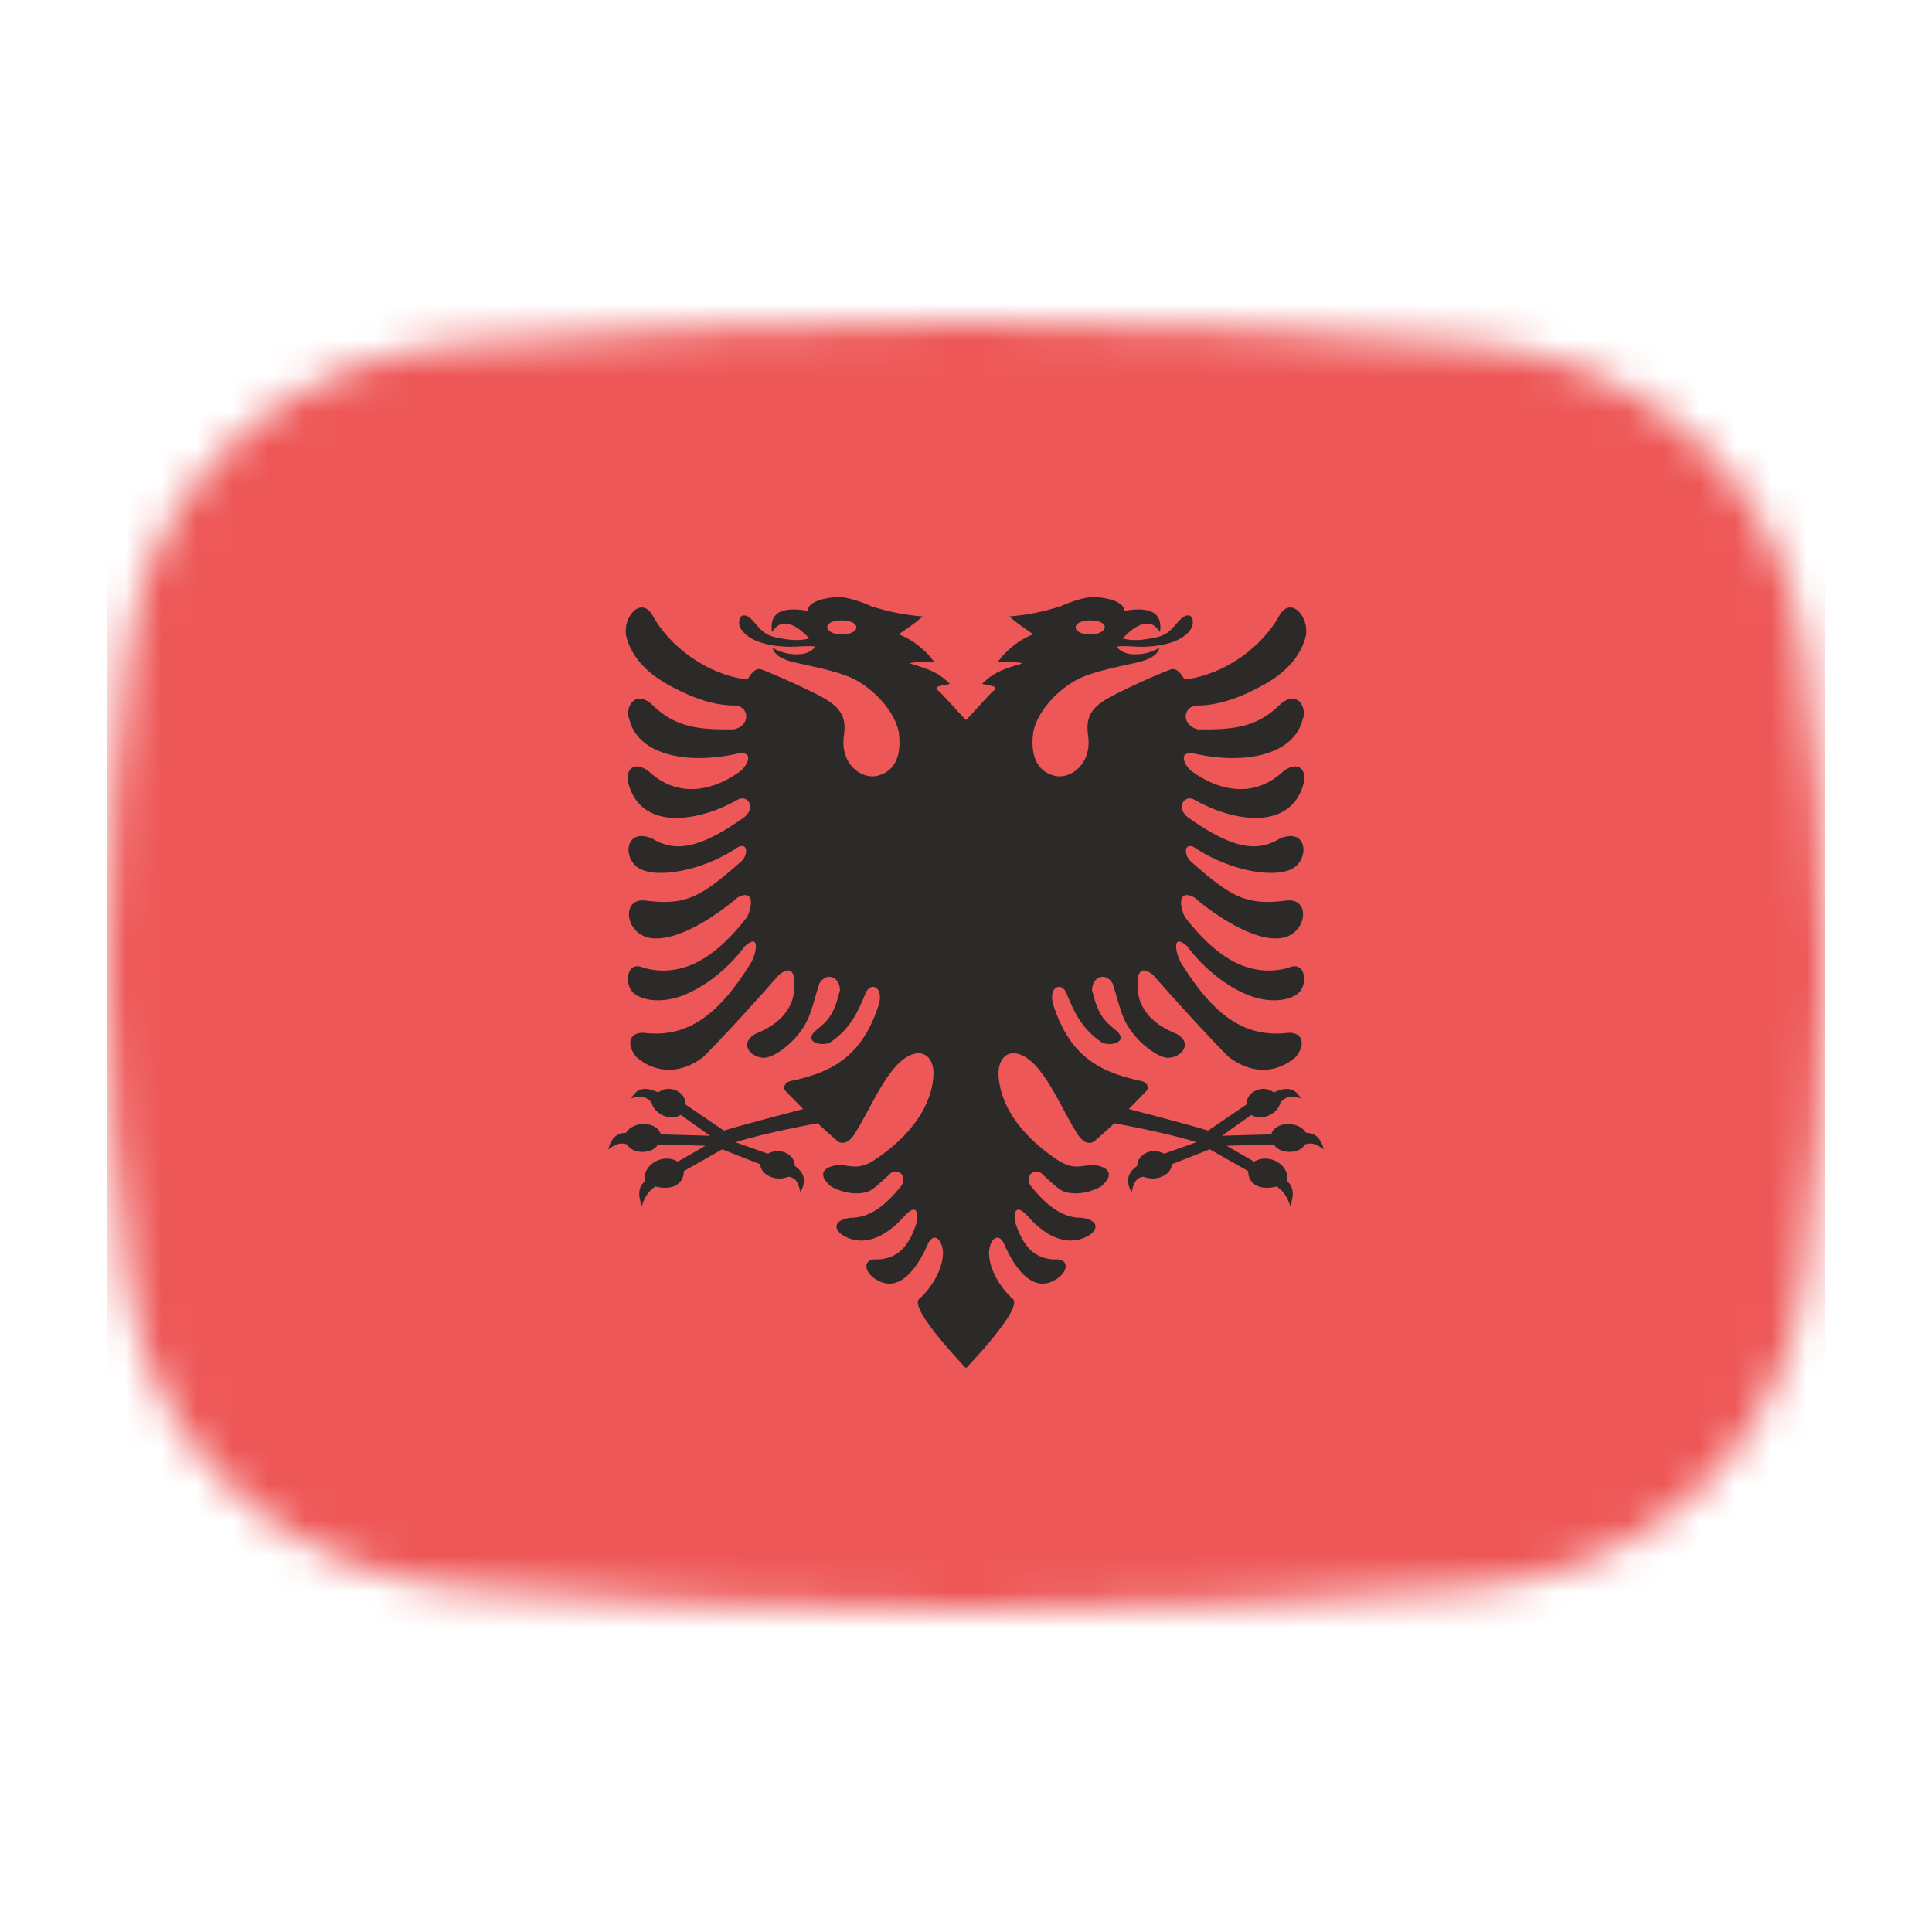 <svg width="54" height="54" viewBox="0 0 54 54" fill="none" xmlns="http://www.w3.org/2000/svg">
<mask id="mask0_1_31997" style="mask-type:alpha" maskUnits="userSpaceOnUse" x="3" y="9" width="48" height="36">
<path d="M3.569 18.136C4.167 13.412 8.041 10.002 12.786 9.609C16.641 9.289 21.62 9 27 9C32.38 9 37.359 9.289 41.214 9.609C45.959 10.002 49.833 13.412 50.431 18.136C50.752 20.676 51 23.704 51 27C51 30.296 50.752 33.324 50.431 35.864C49.833 40.587 45.959 43.998 41.214 44.391C37.359 44.711 32.38 45 27 45C21.62 45 16.641 44.711 12.786 44.391C8.042 43.998 4.167 40.587 3.569 35.864C3.248 33.324 3 30.296 3 27C3 23.704 3.248 20.676 3.569 18.136Z" fill="#00D0BF"/>
</mask>
<g mask="url(#mask0_1_31997)">
<rect x="3" y="3" width="48" height="49" fill="#EE5757"/>
<path fill-rule="evenodd" clip-rule="evenodd" d="M28.309 36.305C28.006 36.042 27.637 35.508 27.643 34.994C27.67 34.611 27.933 34.388 28.103 34.856C28.343 35.373 28.858 36.227 29.568 35.726C29.878 35.498 29.873 35.163 29.448 35.202C28.923 35.166 28.6 34.877 28.365 34.133C28.322 33.724 28.493 33.734 28.73 33.997C29.035 34.347 29.643 34.877 30.313 34.593C30.685 34.437 30.791 34.115 30.228 34.036C29.695 34.043 29.26 33.698 28.828 33.171C28.59 32.88 28.94 32.586 29.15 32.834C29.338 32.995 29.6 33.291 29.825 33.332C30.085 33.383 30.408 33.358 30.765 33.169C31.151 32.846 31.026 32.614 30.558 32.56C30.195 32.578 29.998 32.716 29.53 32.404C28.69 31.836 28.022 31.077 27.918 30.164C27.849 29.564 28.172 29.382 28.44 29.451C29.17 29.639 29.648 31.003 30.153 31.753C30.318 31.969 30.47 31.972 30.578 31.906C30.78 31.732 30.942 31.589 31.145 31.395C31.145 31.395 32.631 31.662 33.44 31.926L32.539 32.246C32.198 32.057 31.786 32.261 31.786 32.587C31.463 32.811 31.489 33.072 31.629 33.325C31.671 33.149 31.707 32.921 31.962 32.89C32.326 33.041 32.751 32.826 32.751 32.542L33.813 32.124L34.887 32.732C34.887 33.143 35.277 33.273 35.682 33.162C35.873 33.281 35.995 33.486 36.06 33.706C36.18 33.389 36.155 33.165 35.968 33.01C36.075 32.599 35.5 32.205 35.055 32.468L34.283 32.024L35.605 31.987C35.759 32.259 36.313 32.274 36.475 31.987C36.614 31.949 36.73 31.925 37 32.126C36.915 31.801 36.75 31.663 36.502 31.663C36.313 31.328 35.631 31.33 35.532 31.706L34.155 31.744L34.972 31.163C35.277 31.343 35.705 31.142 35.791 30.815C35.913 30.671 36.063 30.603 36.358 30.701C36.206 30.431 35.991 30.351 35.604 30.534C35.251 30.266 34.785 30.591 34.856 30.86L33.769 31.6C32.98 31.365 31.551 30.998 31.551 30.998C31.721 30.819 31.893 30.653 32.063 30.471C32.125 30.365 32.031 30.241 31.901 30.215C30.625 29.952 29.895 29.438 29.453 28.131C29.268 27.584 29.668 27.421 29.805 27.755C29.996 28.221 30.205 28.73 30.778 29.124C30.976 29.262 31.563 29.149 31.216 28.819C30.856 28.523 30.701 28.395 30.523 27.674C30.523 27.308 30.896 27.145 31.103 27.495C31.326 28.213 31.348 28.523 31.751 28.985C32.056 29.336 32.453 29.571 32.651 29.566C33.006 29.561 33.364 29.177 32.889 28.898C32.191 28.62 31.936 28.239 31.833 27.876C31.721 27.242 31.843 26.935 32.226 27.247C32.768 27.863 33.804 29.011 34.346 29.545C34.954 30.011 35.651 30.026 36.206 29.553C36.524 29.188 36.411 28.794 35.914 28.878C34.791 28.973 33.941 28.415 33.008 26.909C32.826 26.569 32.776 26.081 33.179 26.444C33.643 27.073 34.321 27.607 34.951 27.837C35.584 28.065 36.106 27.939 36.309 27.74C36.553 27.496 36.489 26.881 36.066 27.029C35.719 27.152 35.229 27.183 34.719 26.986C34.209 26.786 33.678 26.357 33.116 25.628C32.923 25.217 32.986 24.869 33.376 25.081C34.299 25.864 35.489 26.497 36.096 26.117C36.544 25.838 36.551 25.122 35.984 25.168C34.841 25.324 34.409 25.071 33.311 24.102C33.061 23.915 33.078 23.442 33.476 23.744C34.399 24.34 35.659 24.572 36.154 24.26C36.599 23.982 36.534 23.13 35.784 23.432C35.184 23.797 34.521 23.787 33.193 22.839C32.858 22.56 33.108 22.197 33.383 22.353C34.451 22.961 36.006 23.222 36.411 21.985C36.569 21.512 36.284 21.235 35.866 21.563C34.949 22.412 33.908 21.995 33.326 21.568C33.159 21.469 32.853 20.972 33.391 21.064C34.781 21.381 36.156 21.105 36.406 20.12C36.551 19.801 36.266 19.236 35.759 19.709C35.091 20.369 34.383 20.391 33.493 20.387C33.041 20.292 33.036 19.793 33.416 19.719C34.118 19.734 34.811 19.427 35.366 19.116C35.909 18.804 36.359 18.366 36.502 17.76C36.589 17.218 36.066 16.643 35.751 17.218C35.286 18.059 34.256 18.852 33.111 18.995C33.051 18.896 32.901 18.64 32.716 18.712C32.38 18.842 31.979 19.017 31.566 19.213C30.677 19.635 30.306 19.838 30.413 20.568C30.525 21.329 29.938 21.81 29.453 21.678C29.03 21.564 28.797 21.182 28.873 20.519C28.933 19.991 29.463 19.353 30.06 19.018C30.447 18.802 31.031 18.683 31.733 18.527C32.161 18.443 32.379 18.277 32.403 18.103C32.403 18.103 32.111 18.317 31.643 18.285C31.422 18.269 31.274 18.172 31.218 18.072C31.381 18.039 31.676 18.078 31.941 18.078C32.293 18.075 33.111 17.996 33.328 17.5C33.396 17.172 33.181 17.113 32.981 17.323C32.766 17.55 32.677 17.753 32.246 17.829C31.983 17.876 31.721 17.929 31.383 17.847C31.573 17.622 31.875 17.39 32.133 17.433C32.218 17.447 32.331 17.525 32.421 17.666C32.476 17.308 32.378 16.904 31.421 17.073C31.436 16.802 30.866 16.684 30.523 16.689C30.328 16.694 29.93 16.809 29.643 16.947C29.188 17.088 28.738 17.19 28.208 17.229C28.515 17.492 28.573 17.507 28.88 17.73C28.415 17.903 28.055 18.262 27.893 18.497C27.893 18.497 28.435 18.482 28.573 18.543C28.005 18.709 27.75 18.809 27.45 19.116C27.555 19.134 27.712 19.164 27.78 19.19C27.85 19.215 27.832 19.261 27.775 19.305C27.653 19.398 27.148 19.985 27 20.126C26.852 19.985 26.347 19.398 26.225 19.305C26.168 19.261 26.15 19.215 26.22 19.19C26.288 19.164 26.445 19.134 26.55 19.116C26.25 18.809 25.995 18.709 25.427 18.543C25.565 18.482 26.107 18.497 26.107 18.497C25.945 18.262 25.585 17.903 25.12 17.73C25.427 17.507 25.485 17.492 25.792 17.229C25.262 17.19 24.812 17.088 24.357 16.947C24.07 16.809 23.672 16.694 23.477 16.689C23.134 16.684 22.564 16.802 22.579 17.073C21.622 16.904 21.524 17.308 21.579 17.666C21.669 17.525 21.782 17.447 21.867 17.433C22.125 17.39 22.427 17.622 22.617 17.847C22.279 17.929 22.017 17.876 21.754 17.829C21.323 17.753 21.234 17.55 21.019 17.323C20.819 17.113 20.604 17.172 20.672 17.5C20.889 17.996 21.707 18.075 22.059 18.078C22.324 18.078 22.619 18.039 22.782 18.072C22.726 18.172 22.578 18.269 22.357 18.285C21.889 18.317 21.597 18.103 21.597 18.103C21.622 18.277 21.839 18.443 22.267 18.527C22.97 18.683 23.553 18.802 23.94 19.018C24.537 19.353 25.067 19.991 25.127 20.519C25.203 21.182 24.97 21.564 24.547 21.678C24.062 21.81 23.475 21.329 23.587 20.568C23.694 19.838 23.323 19.635 22.434 19.213C22.021 19.017 21.62 18.842 21.284 18.712C21.099 18.64 20.949 18.896 20.889 18.995C19.744 18.852 18.714 18.059 18.249 17.218C17.934 16.643 17.411 17.218 17.498 17.76C17.641 18.366 18.091 18.804 18.634 19.116C19.189 19.427 19.881 19.734 20.584 19.719C20.964 19.793 20.959 20.292 20.506 20.387C19.616 20.391 18.909 20.369 18.241 19.709C17.734 19.236 17.449 19.801 17.594 20.12C17.844 21.105 19.219 21.381 20.609 21.064C21.147 20.972 20.841 21.469 20.674 21.568C20.092 21.995 19.052 22.412 18.134 21.563C17.716 21.235 17.431 21.512 17.589 21.985C17.994 23.222 19.549 22.961 20.617 22.353C20.892 22.197 21.142 22.56 20.807 22.839C19.479 23.787 18.817 23.797 18.216 23.432C17.466 23.13 17.401 23.982 17.846 24.26C18.341 24.572 19.601 24.34 20.524 23.744C20.922 23.442 20.939 23.915 20.689 24.102C19.591 25.071 19.159 25.324 18.016 25.168C17.449 25.122 17.456 25.838 17.904 26.117C18.511 26.497 19.701 25.864 20.624 25.081C21.014 24.869 21.077 25.217 20.884 25.628C20.322 26.357 19.791 26.786 19.281 26.986C18.771 27.183 18.281 27.152 17.934 27.03C17.511 26.881 17.447 27.496 17.691 27.74C17.894 27.939 18.416 28.065 19.049 27.837C19.679 27.607 20.357 27.073 20.822 26.444C21.224 26.081 21.174 26.569 20.992 26.909C20.059 28.415 19.209 28.973 18.086 28.878C17.589 28.794 17.476 29.188 17.794 29.553C18.349 30.026 19.046 30.011 19.654 29.545C20.196 29.011 21.232 27.863 21.774 27.247C22.157 26.935 22.279 27.242 22.167 27.876C22.064 28.239 21.809 28.62 21.112 28.898C20.636 29.177 20.994 29.561 21.349 29.566C21.547 29.571 21.944 29.336 22.249 28.985C22.652 28.523 22.674 28.213 22.897 27.495C23.105 27.145 23.477 27.308 23.477 27.674C23.299 28.395 23.145 28.523 22.784 28.819C22.437 29.149 23.025 29.262 23.222 29.124C23.795 28.73 24.004 28.221 24.195 27.755C24.332 27.421 24.732 27.584 24.547 28.131C24.105 29.438 23.375 29.952 22.099 30.215C21.969 30.241 21.875 30.365 21.937 30.471C22.107 30.653 22.279 30.819 22.45 30.998C22.45 30.998 21.02 31.365 20.231 31.6L19.144 30.86C19.215 30.591 18.749 30.266 18.396 30.534C18.009 30.351 17.794 30.431 17.642 30.701C17.937 30.603 18.087 30.671 18.209 30.815C18.295 31.142 18.723 31.343 19.028 31.163L19.845 31.744L18.468 31.706C18.369 31.33 17.687 31.328 17.498 31.663C17.25 31.663 17.085 31.801 17 32.126C17.27 31.925 17.387 31.949 17.525 31.987C17.687 32.274 18.241 32.259 18.395 31.987L19.717 32.024L18.945 32.468C18.5 32.205 17.925 32.599 18.032 33.01C17.845 33.165 17.82 33.389 17.94 33.706C18.005 33.486 18.127 33.281 18.318 33.162C18.723 33.273 19.113 33.143 19.113 32.732L20.187 32.124L21.25 32.542C21.25 32.826 21.674 33.041 22.038 32.89C22.293 32.921 22.329 33.149 22.371 33.325C22.511 33.072 22.537 32.811 22.214 32.587C22.214 32.261 21.802 32.057 21.461 32.246L20.56 31.926C21.369 31.662 22.855 31.395 22.855 31.395C23.058 31.589 23.22 31.732 23.422 31.906C23.53 31.972 23.682 31.969 23.847 31.753C24.352 31.003 24.83 29.639 25.56 29.451C25.828 29.382 26.151 29.564 26.082 30.164C25.978 31.077 25.31 31.836 24.47 32.404C24.002 32.716 23.805 32.578 23.442 32.56C22.975 32.614 22.849 32.846 23.235 33.169C23.592 33.358 23.915 33.383 24.175 33.332C24.4 33.291 24.662 32.995 24.85 32.834C25.06 32.586 25.41 32.88 25.172 33.171C24.74 33.698 24.305 34.043 23.772 34.036C23.21 34.115 23.315 34.437 23.687 34.593C24.357 34.877 24.965 34.347 25.27 33.997C25.507 33.734 25.678 33.724 25.635 34.133C25.4 34.877 25.077 35.166 24.552 35.202C24.127 35.163 24.122 35.498 24.432 35.726C25.142 36.227 25.657 35.373 25.898 34.856C26.067 34.388 26.33 34.611 26.357 34.994C26.363 35.508 25.994 36.042 25.691 36.305C25.387 36.569 27 38.243 27 38.243C27 38.243 28.613 36.569 28.309 36.305L28.309 36.305ZM30.471 17.34C30.22 17.34 30.065 17.428 30.065 17.535C30.065 17.643 30.22 17.732 30.471 17.732C30.721 17.732 30.879 17.635 30.879 17.527C30.879 17.42 30.721 17.34 30.471 17.34V17.34ZM23.529 17.34C23.78 17.34 23.935 17.428 23.935 17.535C23.935 17.643 23.78 17.732 23.529 17.732C23.279 17.732 23.121 17.635 23.121 17.527C23.121 17.42 23.279 17.34 23.529 17.34V17.34Z" fill="#2C2929"/>
</g>
</svg>
